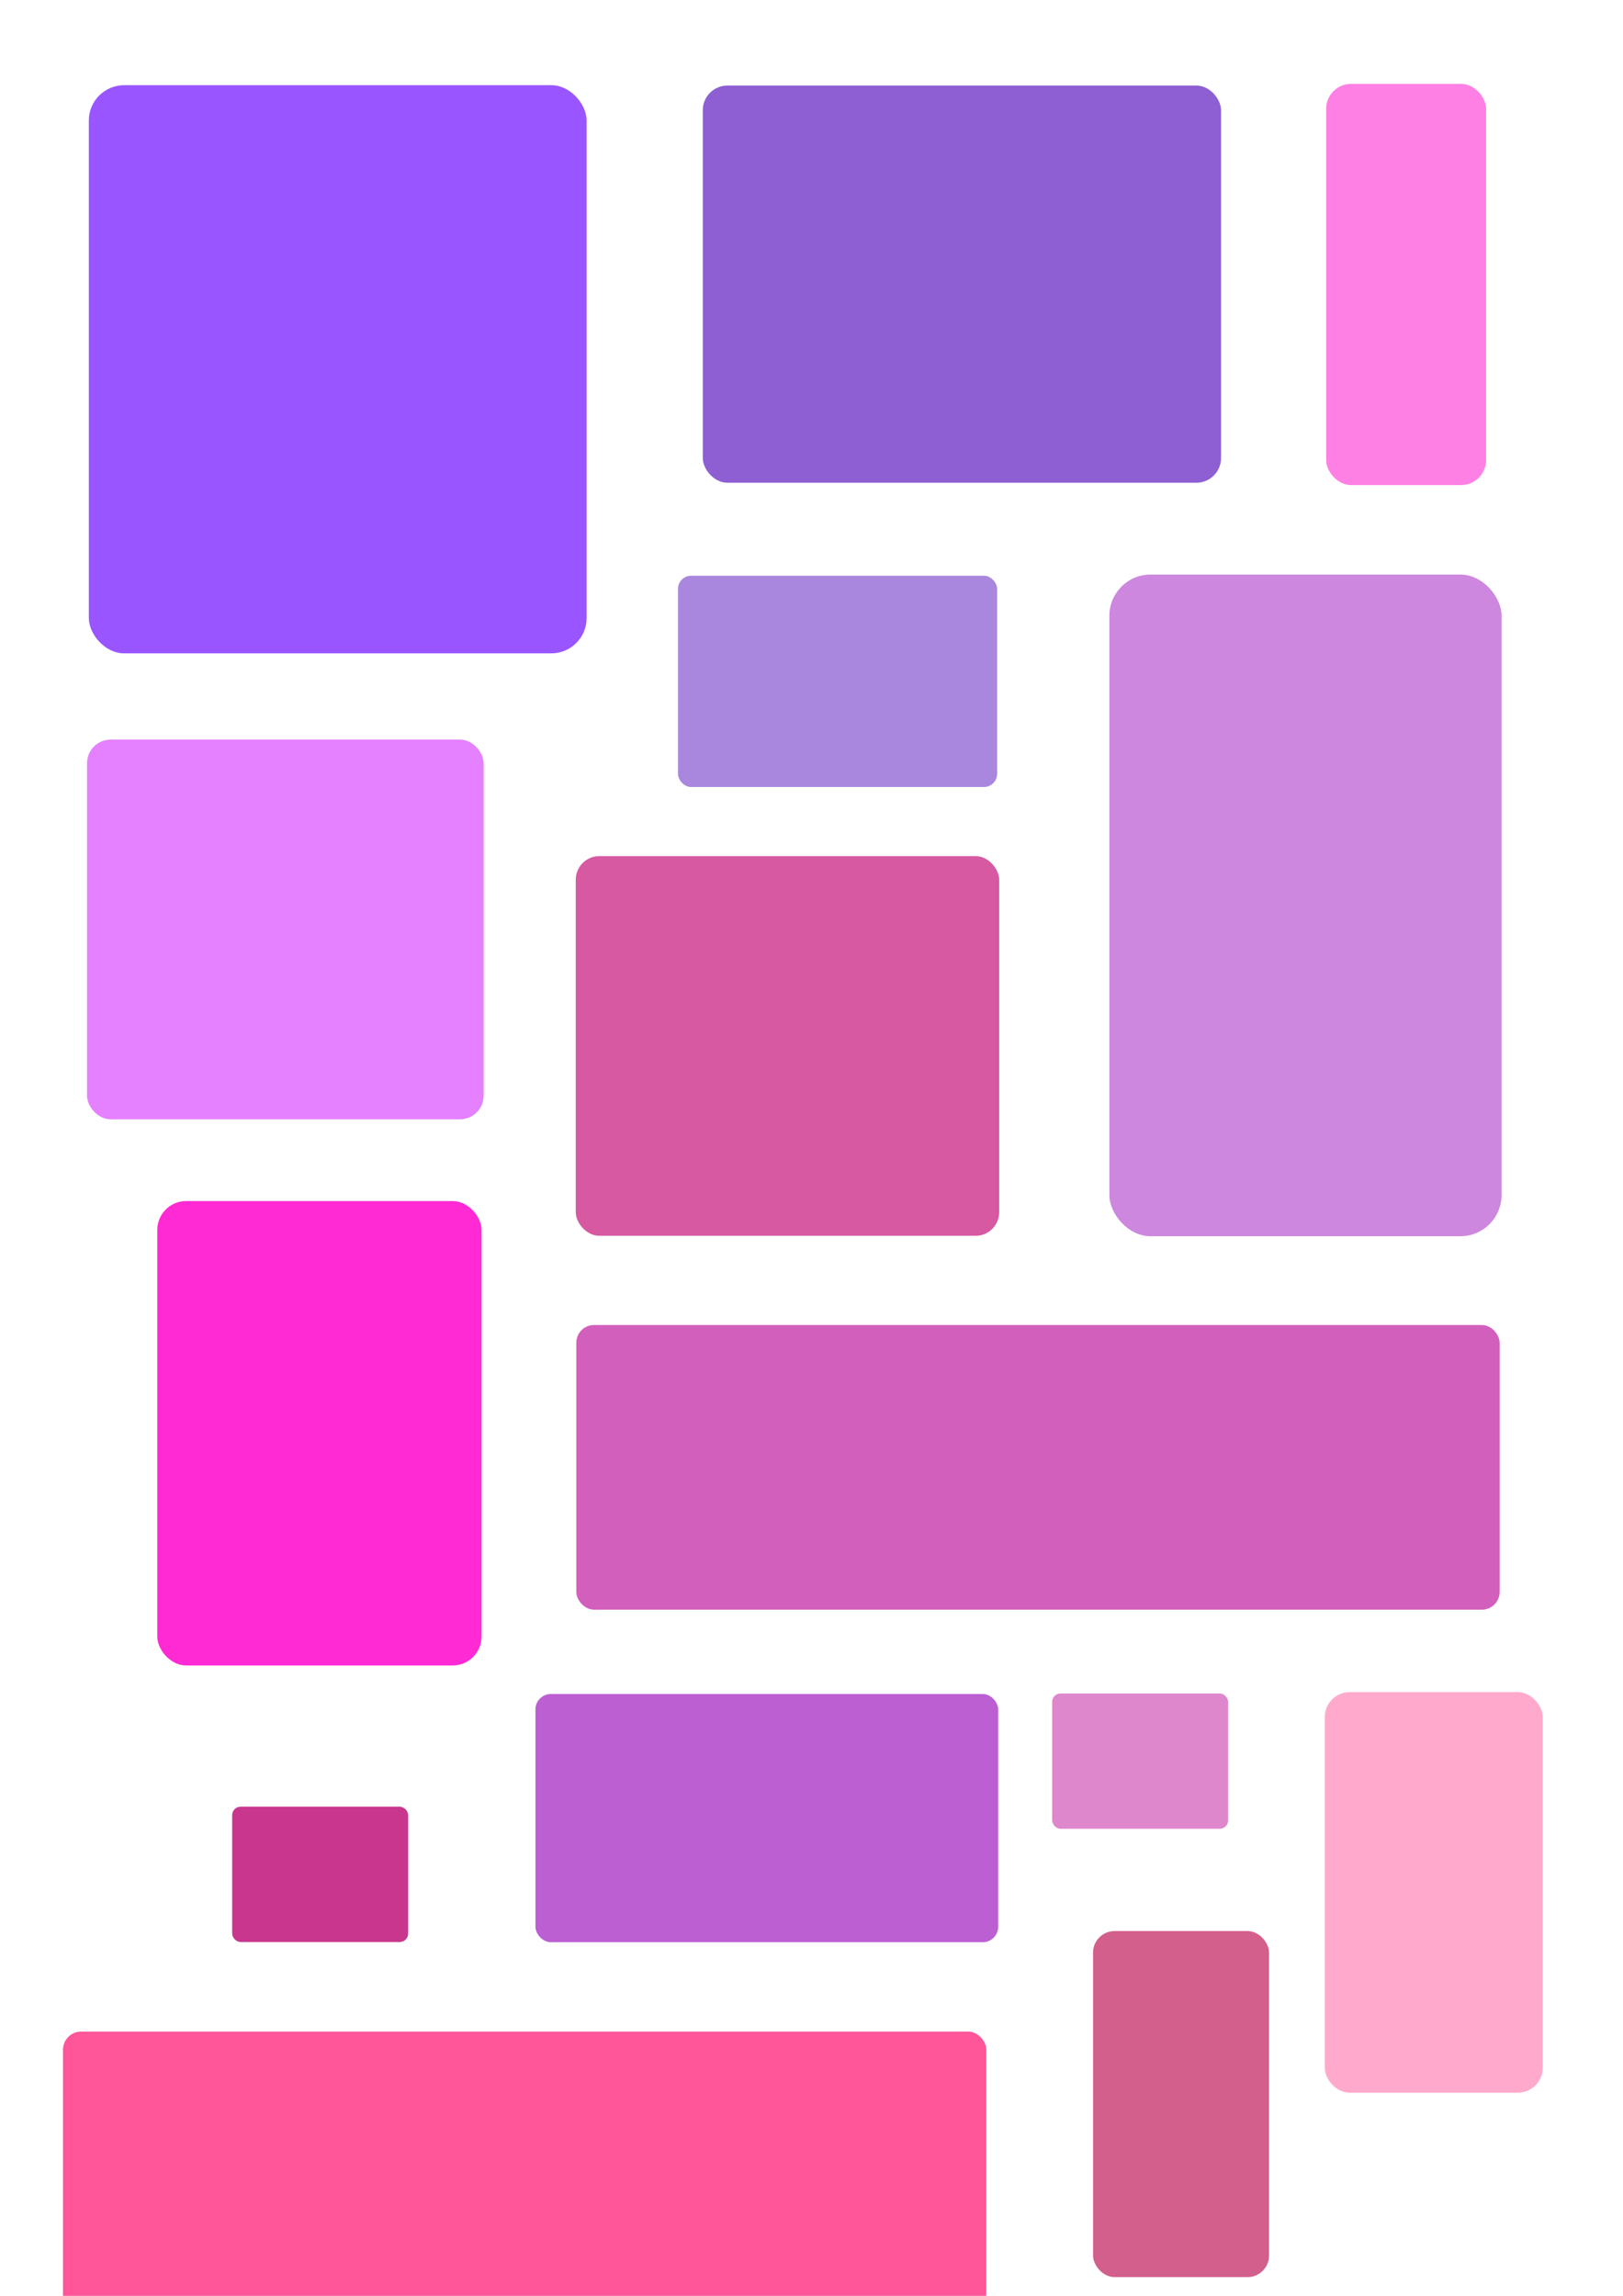 <?xml version="1.0" encoding="UTF-8" standalone="no"?>
<!-- Created with Inkscape (http://www.inkscape.org/) -->

<svg
   xmlns:dc="http://purl.org/dc/elements/1.1/"
   xmlns:cc="http://creativecommons.org/ns#"
   xmlns:rdf="http://www.w3.org/1999/02/22-rdf-syntax-ns#"
   xmlns:svg="http://www.w3.org/2000/svg"
   xmlns="http://www.w3.org/2000/svg"
   xmlns:sodipodi="http://sodipodi.sourceforge.net/DTD/sodipodi-0.dtd"
   xmlns:inkscape="http://www.inkscape.org/namespaces/inkscape"
   width="210mm"
   height="297mm"
   viewBox="0 0 210 297"
   version="1.1"
   id="svg4566"
   inkscape:version="0.92.4 (5da689c313, 2019-01-14)"
   sodipodi:docname="poplet-background-dark-purple.svg">
  <defs
     id="defs4560" />
  <sodipodi:namedview
     id="base"
     pagecolor="#171717"
     bordercolor="#666666"
     borderopacity="1.0"
     inkscape:pageopacity="0.08627451"
     inkscape:pageshadow="2"
     inkscape:zoom="0.7"
     inkscape:cx="149.9733"
     inkscape:cy="584.29998"
     inkscape:document-units="mm"
     inkscape:current-layer="layer1"
     showgrid="false"
     inkscape:window-width="1920"
     inkscape:window-height="1017"
     inkscape:window-x="1912"
     inkscape:window-y="-8"
     inkscape:window-maximized="1" />
  <g
     inkscape:label="Layer 1"
     inkscape:groupmode="layer"
     id="layer1">
    <rect
       style="opacity:1;fill:#9955ff;fill-opacity:1;stroke:none;stroke-width:10.57;stroke-linecap:square;stroke-linejoin:miter;stroke-miterlimit:3.84;stroke-dasharray:none;stroke-opacity:1;paint-order:normal"
       id="rect5111"
       width="64.412"
       height="73.499"
       x="11.493"
       y="11.022"
       ry="4.572" />
    <rect
       style="opacity:1;fill:#8d5fd3;fill-opacity:1;stroke:none;stroke-width:9.018;stroke-linecap:square;stroke-linejoin:miter;stroke-miterlimit:3.84;stroke-dasharray:none;stroke-opacity:1;paint-order:normal"
       id="rect5111-8"
       width="67.058"
       height="51.388"
       x="90.933"
       y="11.065"
       ry="3.197" />
    <rect
       style="opacity:1;fill:#e580ff;fill-opacity:1;stroke:none;stroke-width:7.713;stroke-linecap:square;stroke-linejoin:miter;stroke-miterlimit:3.84;stroke-dasharray:none;stroke-opacity:1;paint-order:normal"
       id="rect5111-0"
       width="51.316"
       height="49.12"
       x="11.261"
       y="95.68"
       ry="3.056" />
    <rect
       style="opacity:1;fill:#d759a2;fill-opacity:1;stroke:none;stroke-width:7.97;stroke-linecap:square;stroke-linejoin:miter;stroke-miterlimit:3.84;stroke-dasharray:none;stroke-opacity:1;paint-order:normal"
       id="rect5111-0-0"
       width="54.79"
       height="49.12"
       x="74.496"
       y="110.751"
       ry="3.056" />
    <rect
       style="opacity:1;fill:#aa87de;fill-opacity:1;stroke:none;stroke-width:5.161;stroke-linecap:square;stroke-linejoin:miter;stroke-miterlimit:3.84;stroke-dasharray:none;stroke-opacity:1;paint-order:normal"
       id="rect5111-8-3"
       width="41.293"
       height="27.333"
       x="87.725"
       y="74.48"
       ry="1.7" />
    <rect
       style="opacity:1;fill:#ff2ad4;fill-opacity:1;stroke:none;stroke-width:7.714;stroke-linecap:square;stroke-linejoin:miter;stroke-miterlimit:3.84;stroke-dasharray:none;stroke-opacity:1;paint-order:normal"
       id="rect5111-0-0-0"
       width="41.961"
       height="60.078"
       x="20.35"
       y="155.376"
       ry="3.737" />
    <rect
       style="opacity:1;fill:#d35fbc;fill-opacity:1;stroke:none;stroke-width:10.19;stroke-linecap:square;stroke-linejoin:miter;stroke-miterlimit:3.84;stroke-dasharray:none;stroke-opacity:1;paint-order:normal"
       id="rect5111-0-8"
       width="119.469"
       height="36.825"
       x="74.568"
       y="171.412"
       ry="2.291" />
    <rect
       style="opacity:1;fill:#cd87de;fill-opacity:1;stroke:none;stroke-width:10.125;stroke-linecap:square;stroke-linejoin:miter;stroke-miterlimit:3.84;stroke-dasharray:none;stroke-opacity:1;paint-order:normal"
       id="rect5111-8-3-0"
       width="50.742"
       height="85.598"
       x="143.543"
       y="74.329"
       ry="5.325" />
    <rect
       style="opacity:1;fill:#ff80e5;fill-opacity:1;stroke:none;stroke-width:5.035;stroke-linecap:square;stroke-linejoin:miter;stroke-miterlimit:3.84;stroke-dasharray:none;stroke-opacity:1;paint-order:normal"
       id="rect5111-8-3-9"
       width="20.693"
       height="51.902"
       x="171.592"
       y="10.85"
       ry="3.229" />
    <rect
       style="opacity:1;fill:#bc5fd3;fill-opacity:1;stroke:none;stroke-width:6.736;stroke-linecap:square;stroke-linejoin:miter;stroke-miterlimit:3.84;stroke-dasharray:none;stroke-opacity:1;paint-order:normal"
       id="rect5111-8-9"
       width="59.876"
       height="32.111"
       x="69.281"
       y="219.146"
       ry="1.998" />
    <rect
       style="opacity:1;fill:#de87cd;fill-opacity:1;stroke:none;stroke-width:3.067;stroke-linecap:square;stroke-linejoin:miter;stroke-miterlimit:3.84;stroke-dasharray:none;stroke-opacity:1;paint-order:normal"
       id="rect5111-8-3-07"
       width="22.772"
       height="17.506"
       x="136.138"
       y="219.077"
       ry="1.089" />
    <rect
       style="opacity:1;fill:#ffaacc;fill-opacity:1;stroke:none;stroke-width:5.873;stroke-linecap:square;stroke-linejoin:miter;stroke-miterlimit:3.84;stroke-dasharray:none;stroke-opacity:1;paint-order:normal"
       id="rect5111-8-9-7"
       width="28.205"
       height="51.823"
       x="171.412"
       y="218.904"
       ry="3.224" />
    <rect
       style="opacity:1;fill:#d35f8d;fill-opacity:1;stroke:none;stroke-width:4.905;stroke-linecap:square;stroke-linejoin:miter;stroke-miterlimit:3.84;stroke-dasharray:none;stroke-opacity:1;paint-order:normal"
       id="rect5111-8-3-07-6"
       width="22.772"
       height="44.767"
       x="141.43"
       y="249.812"
       ry="2.785" />
    <rect
       style="opacity:1;fill:#ff5599;fill-opacity:1;stroke:none;stroke-width:10.3;stroke-linecap:square;stroke-linejoin:miter;stroke-miterlimit:3.84;stroke-dasharray:none;stroke-opacity:1;paint-order:normal"
       id="rect5111-0-8-1"
       width="119.469"
       height="37.627"
       x="8.152"
       y="262.818"
       ry="2.341" />
    <rect
       style="opacity:1;fill:#c8378d;fill-opacity:1;stroke:none;stroke-width:3.067;stroke-linecap:square;stroke-linejoin:miter;stroke-miterlimit:3.84;stroke-dasharray:none;stroke-opacity:1;paint-order:normal"
       id="rect5111-8-3-07-66"
       width="22.772"
       height="17.506"
       x="30.041"
       y="233.724"
       ry="1.089" />
  </g>
</svg>
